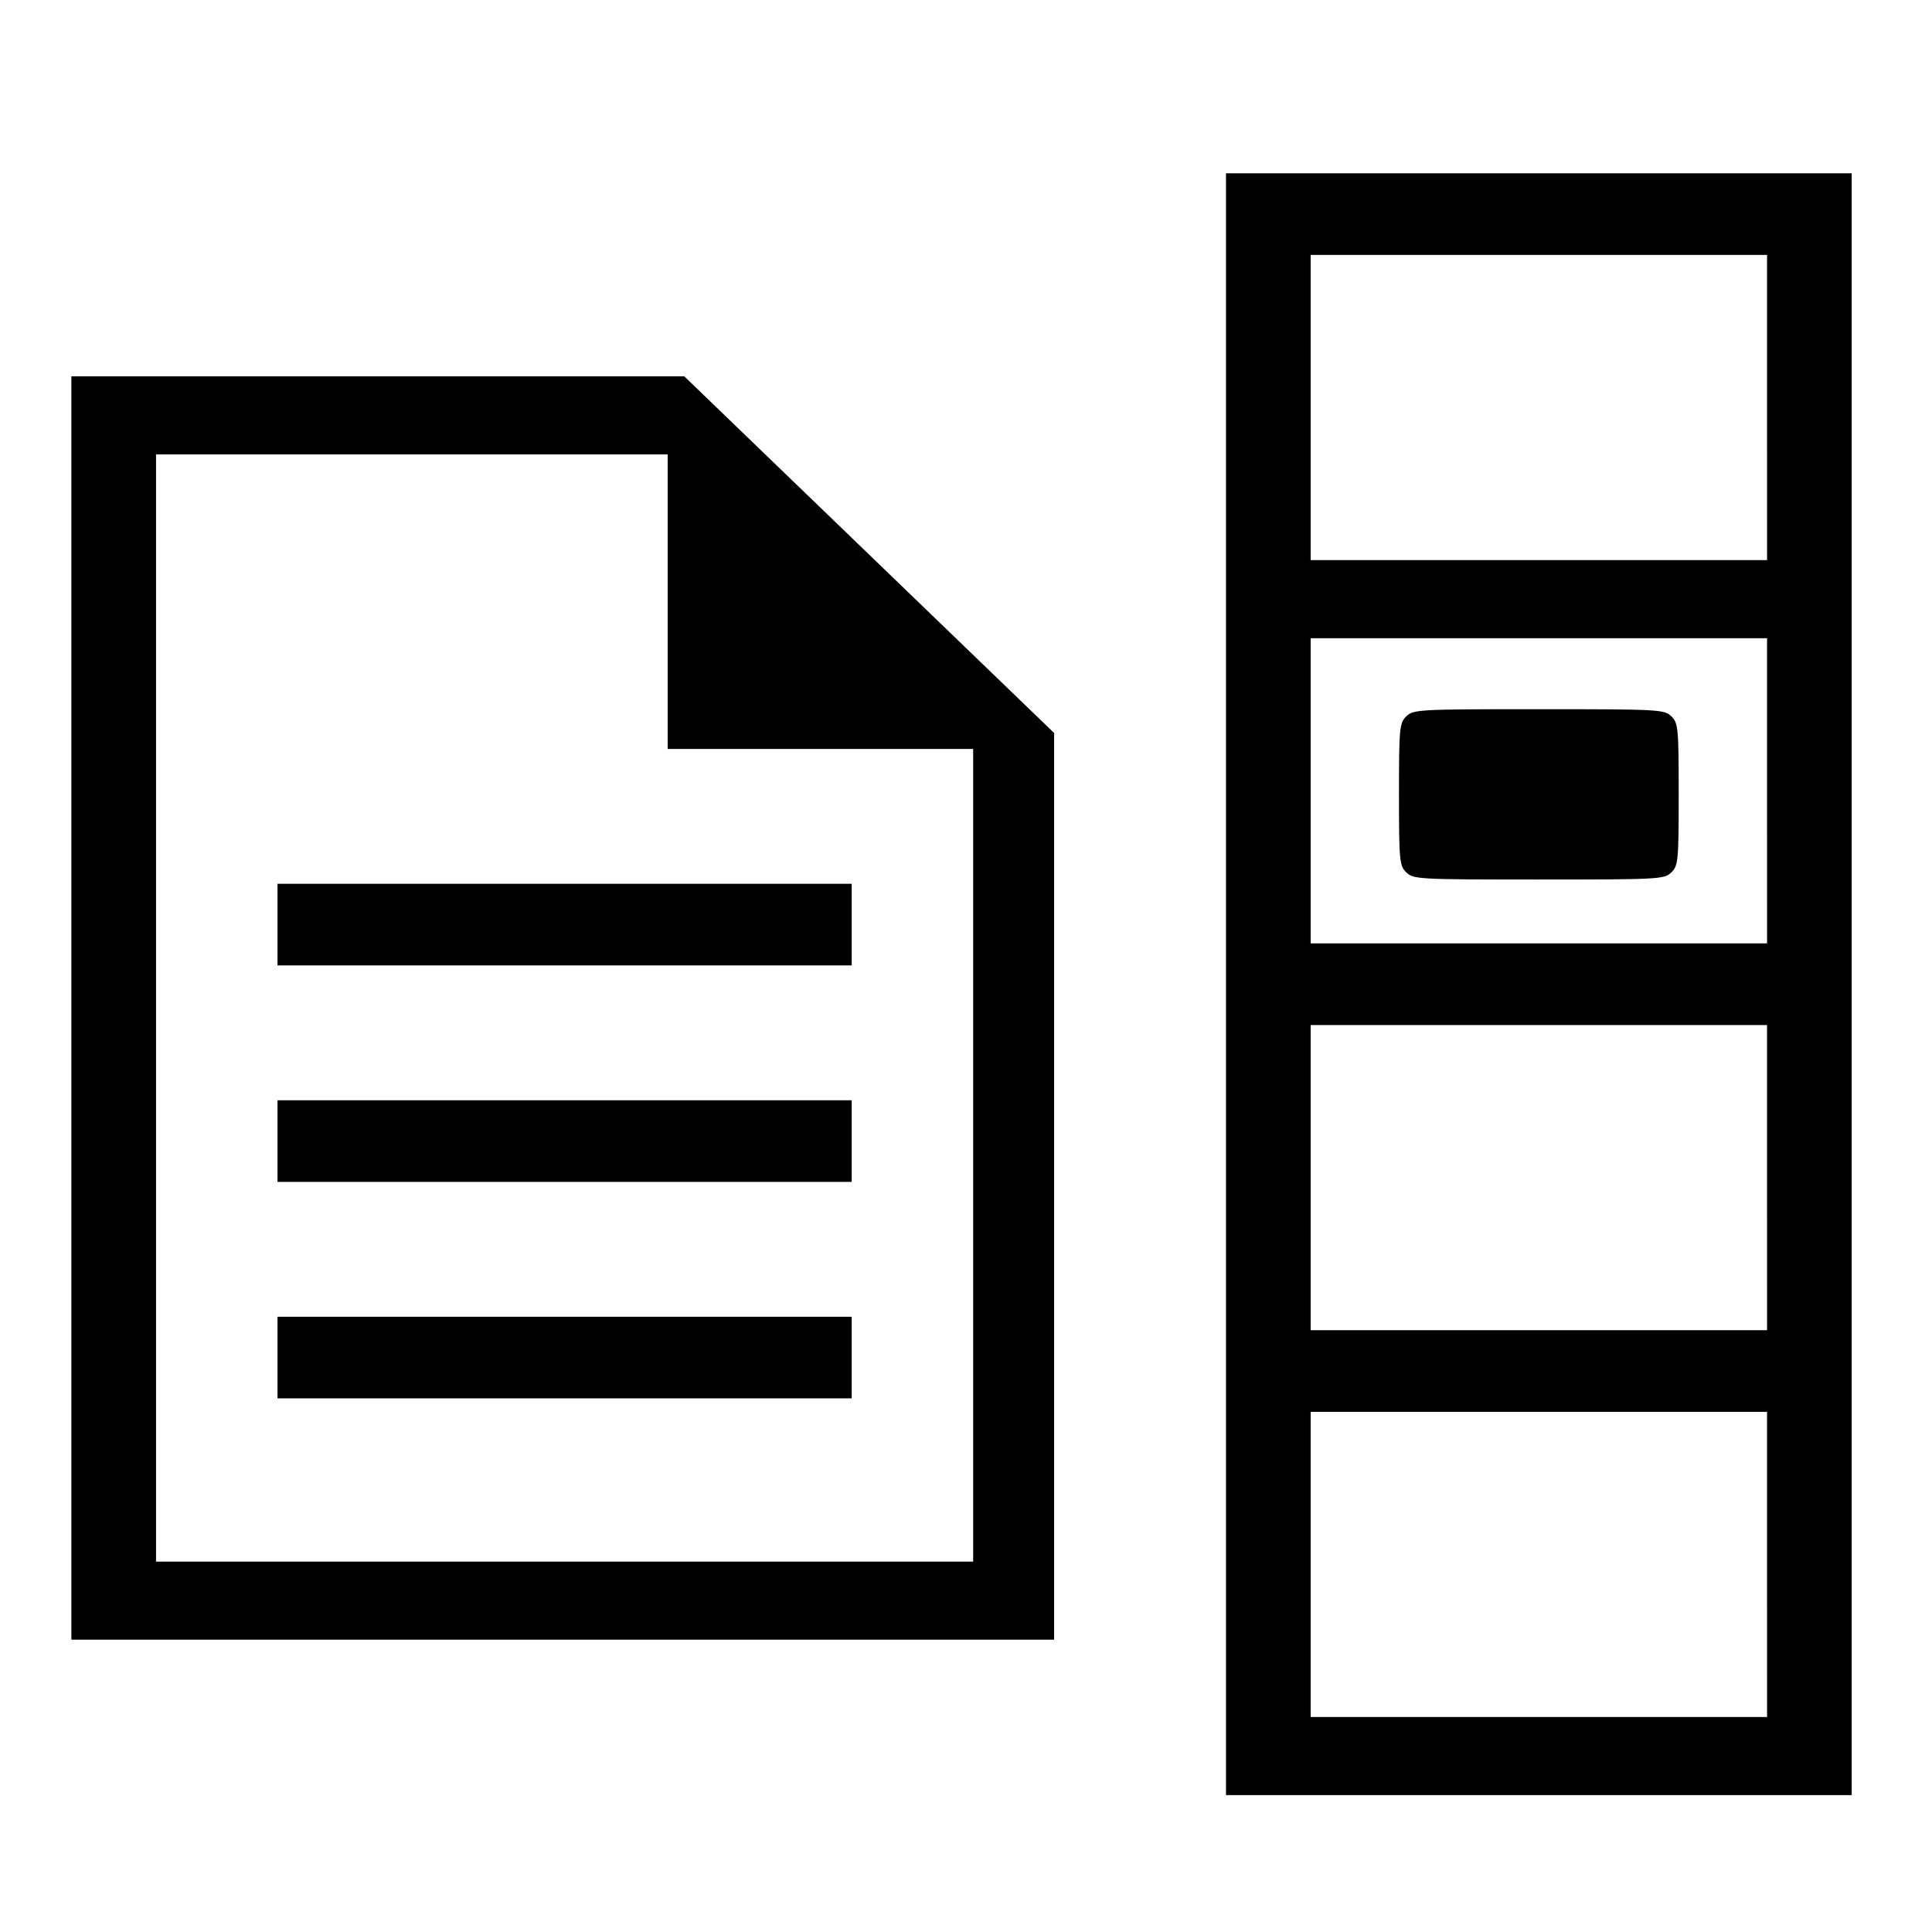 <?xml version="1.0" encoding="UTF-8" standalone="no"?>
<svg
   id="Vrstva_1"
   viewBox="0 0 100 100"
   version="1.1"
   sodipodi:docname="reports.svg"
   inkscape:version="1.1.2 (0a00cf5339, 2022-02-04)"
   xmlns:inkscape="http://www.inkscape.org/namespaces/inkscape"
   xmlns:sodipodi="http://sodipodi.sourceforge.net/DTD/sodipodi-0.dtd"
   xmlns="http://www.w3.org/2000/svg"
   xmlns:svg="http://www.w3.org/2000/svg">
  <sodipodi:namedview
     id="namedview19"
     pagecolor="#ffffff"
     bordercolor="#666666"
     borderopacity="1.0"
     inkscape:pageshadow="2"
     inkscape:pageopacity="0.0"
     inkscape:pagecheckerboard="0"
     showgrid="false"
     inkscape:zoom="7.82"
     inkscape:cx="49.936061"
     inkscape:cy="49.936061"
     inkscape:window-width="1876"
     inkscape:window-height="1016"
     inkscape:window-x="0"
     inkscape:window-y="0"
     inkscape:window-maximized="1"
     inkscape:current-layer="Vrstva_1" />
  <defs
     id="defs4">
    <style
       id="style2">.cls-1{fill:#717171;}</style>
  </defs>
  <path
     style="fill:#000000;stroke-width:0.187"
     d="M 3.695,52.174 V 19.478 H 19.556 35.417 l 9.572,9.231 9.572,9.231 V 61.405 84.87 H 29.129 3.695 Z m 46.675,7.623 V 38.765 h -7.906 -7.906 v -7.623 -7.623 H 21.318 8.077 V 52.174 80.829 H 29.224 50.371 Z"
     id="path58" />
  <path
     style="fill:#000000;stroke-width:0.187"
     d="M 14.364,47.857 V 45.745 H 29.224 44.084 v 2.112 2.112 H 29.224 14.364 Z"
     id="path97" />
  <path
     style="fill:#000000;stroke-width:0.187"
     d="M 14.364,59.062 V 56.95 H 29.224 44.084 v 2.112 2.112 H 29.224 14.364 Z"
     id="path136" />
  <path
     style="fill:#000000;stroke-width:0.187"
     d="M 14.364,70.267 V 68.155 H 29.224 44.084 V 70.267 72.379 H 29.224 14.364 Z"
     id="path175" />
  <path
     style="fill:#000000;stroke-width:0.187"
     d="M 63.457,50.943 V 8.971 H 79.651 95.844 V 50.943 92.916 H 79.651 63.457 Z M 91.462,80.976 V 73.077 H 79.651 67.839 v 7.898 7.898 h 11.812 11.812 z m 0,-20.022 V 53.056 H 79.651 67.839 v 7.898 7.898 h 11.812 11.812 z m 0,-20.022 v -7.898 H 79.651 67.839 v 7.898 7.898 h 11.812 11.812 z m 0,-19.838 V 13.196 H 79.651 67.839 v 7.898 7.898 h 11.812 11.812 z"
     id="path214" />
  <path
     style="fill:#000000;stroke-width:0.187"
     d="m 72.792,45.157 c -0.356,-0.343 -0.381,-0.612 -0.381,-4.041 0,-3.429 0.025,-3.698 0.381,-4.041 0.366,-0.353 0.635,-0.367 6.858,-0.367 6.223,0 6.492,0.014 6.858,0.367 0.356,0.343 0.381,0.612 0.381,4.041 0,3.429 -0.025,3.698 -0.381,4.041 -0.366,0.353 -0.635,0.367 -6.858,0.367 -6.223,0 -6.492,-0.014 -6.858,-0.367 z"
     id="path253" />
</svg>
